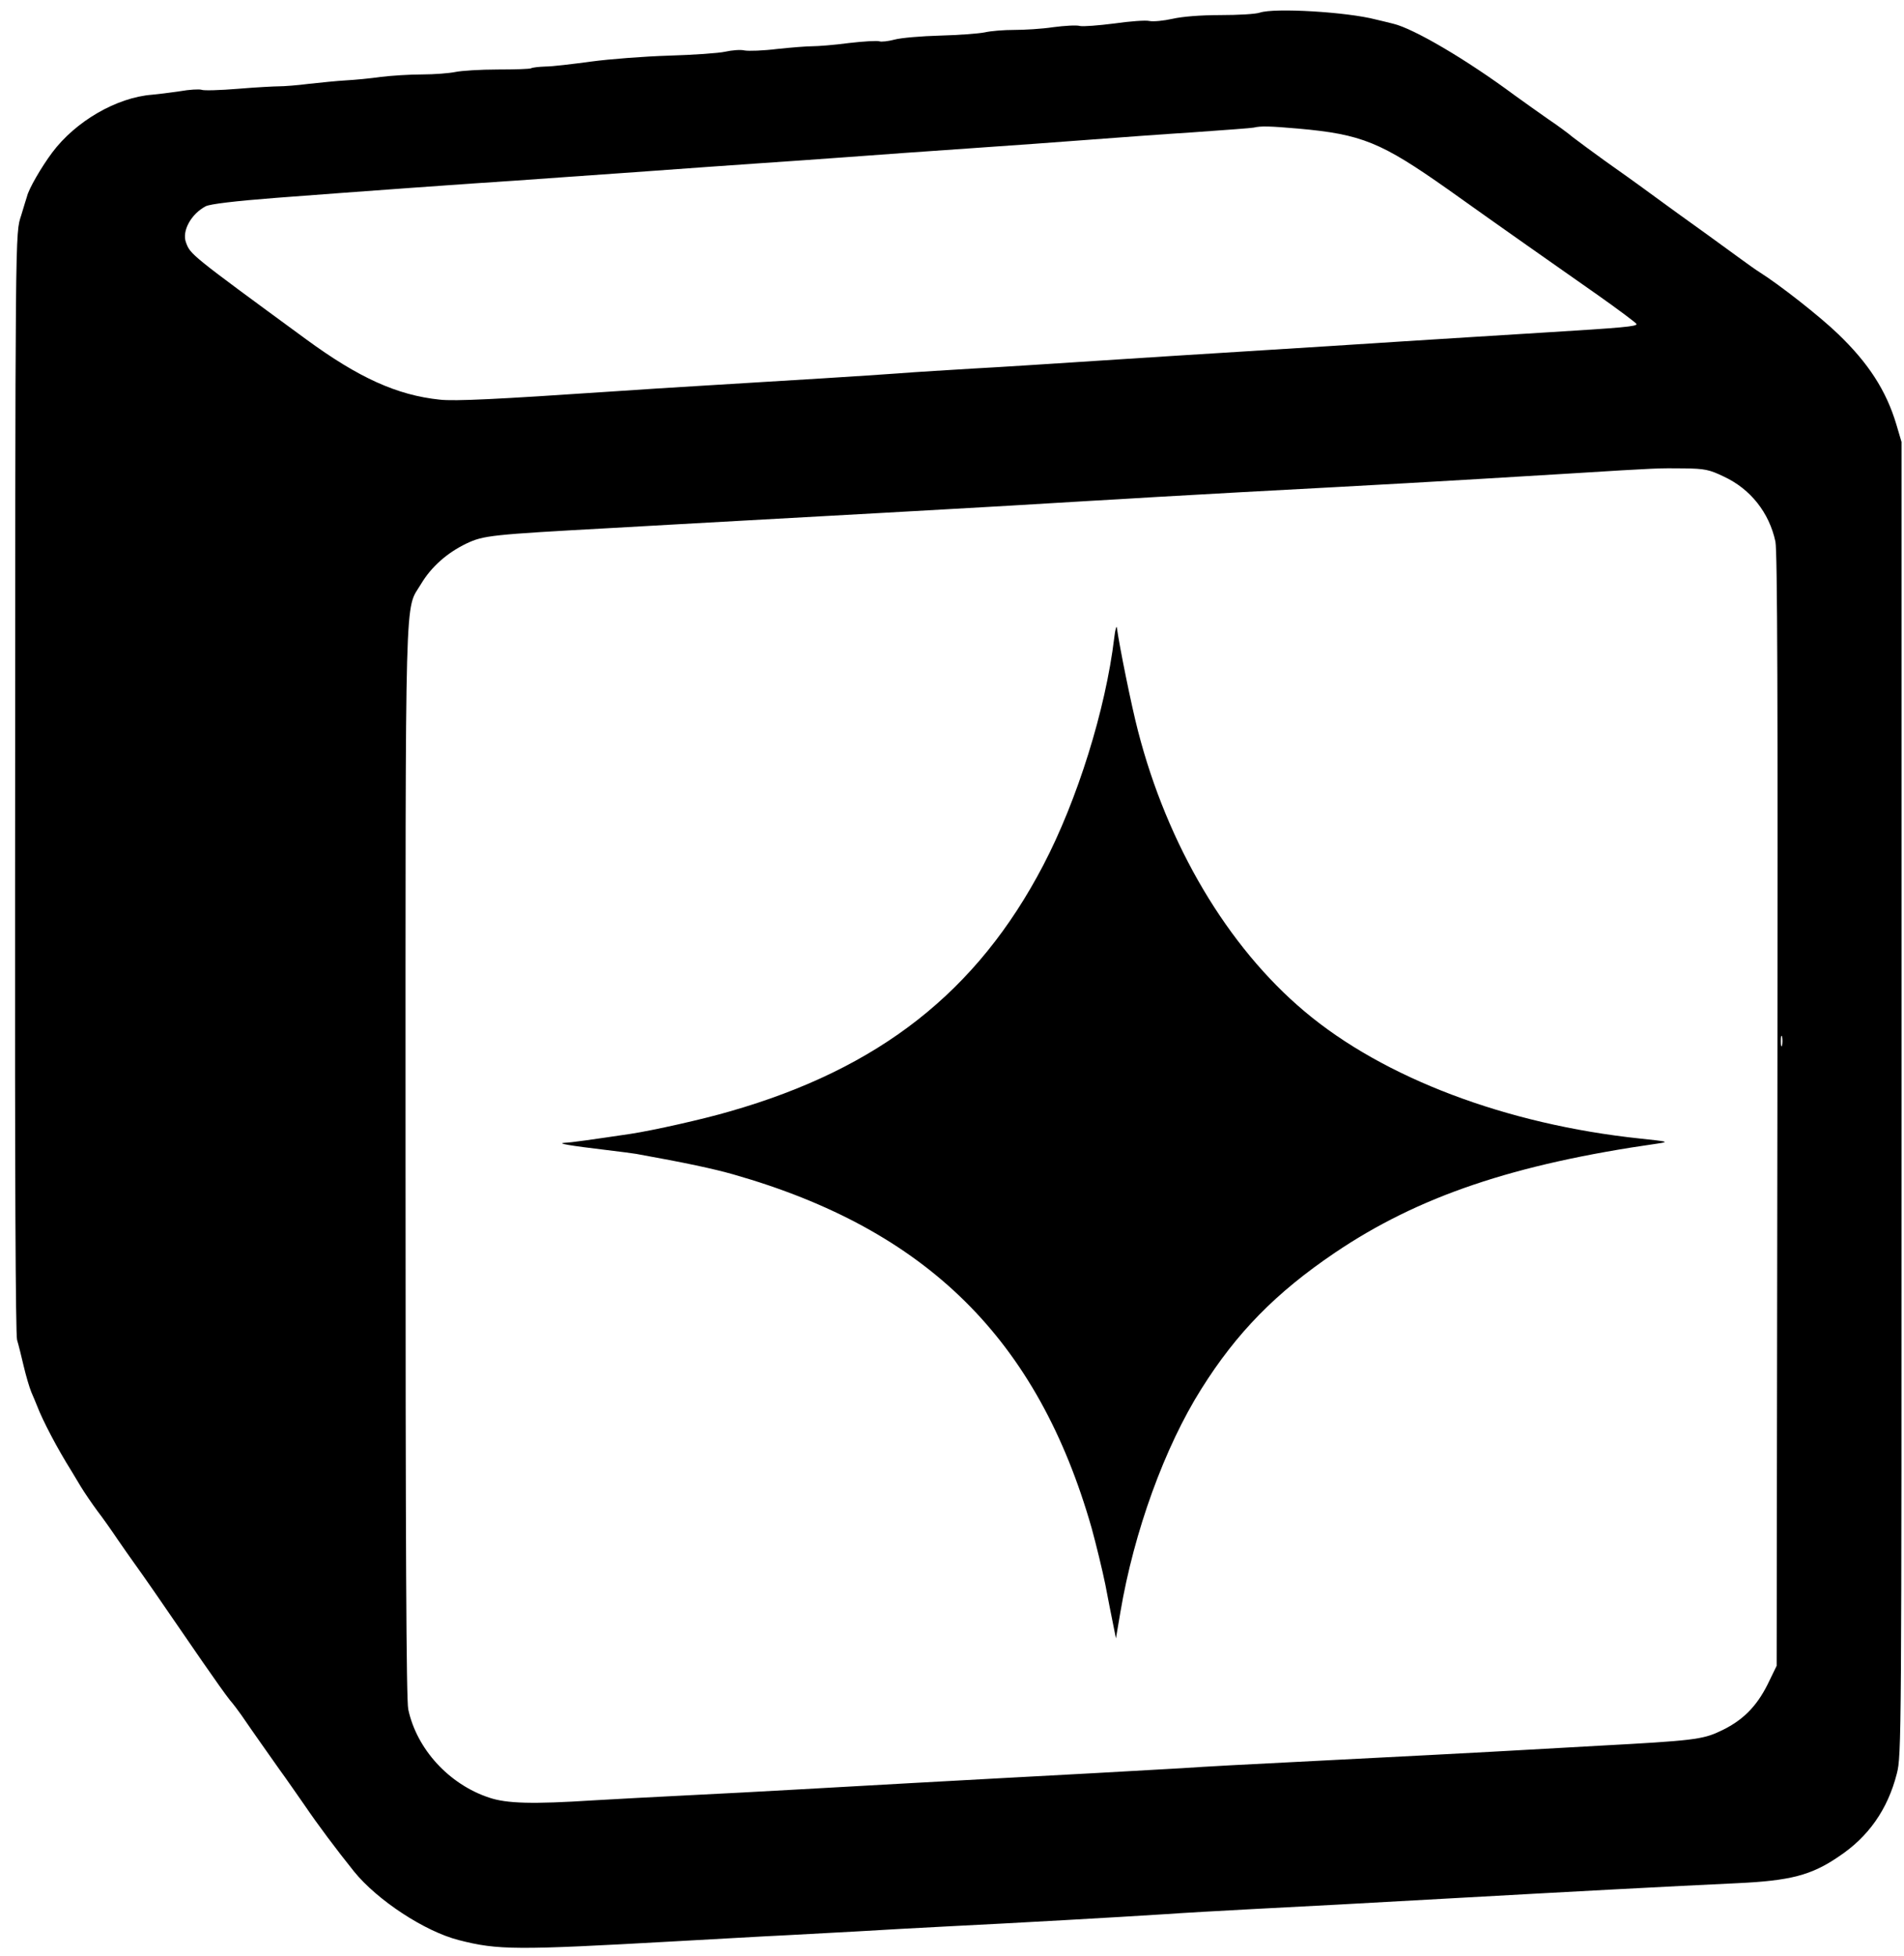<?xml version="1.0" standalone="no"?>
<!DOCTYPE svg PUBLIC "-//W3C//DTD SVG 20010904//EN"
 "http://www.w3.org/TR/2001/REC-SVG-20010904/DTD/svg10.dtd">
<svg version="1.0" xmlns="http://www.w3.org/2000/svg"
 width="770pt" height="791pt" viewBox="0 0 770 791"
 preserveAspectRatio="xMidYMid meet">

<g transform="translate(0,791) scale(0.1,-0.1)"
fill="#000000" stroke="none">
<path d="M5095 7859 c-16 -6 -88 -10 -160 -10 -79 0 -154 -6 -193 -15 -36 -8
-77 -12 -93 -9 -15 4 -80 -1 -143 -10 -63 -8 -126 -13 -139 -10 -13 4 -62 1
-108 -5 -46 -7 -117 -11 -157 -11 -41 0 -94 -4 -120 -10 -25 -5 -107 -11 -181
-13 -75 -2 -157 -9 -183 -16 -26 -7 -54 -10 -62 -7 -8 3 -63 0 -123 -7 -59 -8
-126 -13 -148 -13 -22 0 -86 -5 -142 -11 -56 -7 -116 -9 -132 -6 -16 4 -51 1
-78 -5 -26 -6 -129 -13 -228 -16 -99 -3 -241 -14 -315 -24 -74 -10 -157 -20
-184 -20 -28 -1 -53 -4 -58 -7 -4 -3 -65 -5 -135 -5 -70 0 -148 -5 -171 -10
-24 -5 -85 -10 -135 -10 -51 0 -126 -5 -167 -10 -41 -6 -105 -12 -141 -14 -36
-2 -104 -9 -150 -14 -46 -6 -100 -10 -119 -10 -19 0 -95 -4 -167 -10 -73 -6
-140 -8 -148 -4 -9 3 -49 1 -88 -6 -40 -6 -90 -12 -112 -14 -143 -11 -309
-107 -404 -234 -44 -59 -95 -147 -102 -178 -2 -5 -12 -39 -23 -75 -25 -78 -24
-11 -25 -2708 -1 -1163 2 -1816 8 -1840 6 -20 18 -68 27 -107 9 -38 23 -86 31
-105 8 -19 19 -44 23 -55 23 -60 81 -171 140 -265 5 -8 21 -35 36 -60 15 -25
46 -70 68 -100 23 -30 59 -81 81 -114 22 -32 50 -72 63 -90 55 -77 76 -107
282 -407 47 -68 96 -137 110 -154 14 -16 34 -43 46 -60 52 -76 109 -156 154
-220 28 -38 73 -104 102 -145 53 -78 127 -177 200 -268 94 -116 286 -242 423
-277 159 -41 233 -41 875 -5 91 5 253 14 360 20 107 5 276 15 375 20 99 6 261
15 360 20 283 14 705 38 875 49 85 6 247 15 360 21 231 12 443 23 830 45 428
24 875 48 1135 60 215 10 300 32 410 107 121 80 199 191 236 336 19 73 19 138
19 2730 l0 2655 -21 71 c-41 137 -113 248 -236 366 -76 73 -237 199 -318 250
-13 8 -51 35 -85 60 -67 49 -187 136 -235 170 -16 12 -71 51 -121 88 -50 37
-133 96 -184 132 -50 36 -108 79 -129 95 -20 17 -65 50 -101 74 -36 25 -96 68
-135 96 -194 144 -407 269 -490 289 -16 4 -48 12 -70 17 -118 31 -412 48 -470
28z m155 -469 c258 -23 335 -55 606 -246 237 -169 416 -294 604 -426 85 -60
156 -113 158 -118 4 -10 -52 -15 -378 -35 -140 -9 -392 -24 -560 -35 -168 -11
-451 -29 -630 -40 -179 -11 -462 -29 -630 -40 -168 -11 -384 -25 -480 -30 -96
-6 -236 -14 -310 -20 -125 -9 -409 -27 -795 -50 -88 -5 -257 -16 -375 -24
-445 -30 -621 -39 -682 -32 -172 18 -327 88 -540 244 -471 345 -468 343 -486
392 -17 46 21 115 80 146 18 9 117 21 285 34 327 25 798 59 973 70 74 5 290
21 480 34 190 14 417 30 505 36 88 6 248 17 355 25 107 8 328 24 490 35 162
11 381 27 485 35 105 8 294 22 420 30 127 9 237 17 245 19 29 7 65 6 180 -4z
m1721 -1407 c108 -50 184 -146 209 -263 8 -41 10 -626 8 -2301 l-3 -2245 -37
-76 c-45 -90 -103 -148 -193 -189 -69 -33 -114 -38 -485 -58 -107 -6 -235 -13
-285 -16 -135 -8 -612 -33 -950 -50 -165 -8 -370 -19 -455 -25 -85 -5 -245
-14 -355 -20 -110 -6 -276 -15 -370 -20 -93 -5 -258 -14 -365 -20 -107 -6
-307 -17 -445 -25 -137 -8 -349 -19 -470 -25 -121 -6 -289 -15 -374 -20 -249
-16 -352 -13 -423 11 -163 54 -293 197 -327 357 -8 38 -11 662 -11 2215 0
2388 -4 2223 63 2336 41 69 106 126 183 163 70 33 98 36 589 63 154 9 395 22
535 30 140 8 383 21 540 30 157 9 395 22 530 30 135 8 286 17 335 20 50 3 164
9 255 15 91 5 251 14 355 20 580 31 761 41 1320 75 369 23 362 22 465 21 84
-1 103 -5 161 -33z m236 -2300 c-3 -10 -5 -2 -5 17 0 19 2 27 5 18 2 -10 2
-26 0 -35z"/>
<path d="M4506 5330 c-35 -290 -149 -655 -287 -919 -267 -511 -663 -822 -1267
-995 -105 -31 -310 -77 -402 -91 -162 -24 -239 -35 -265 -36 -39 -2 22 -12
165 -29 58 -7 113 -14 123 -16 200 -36 312 -60 393 -83 782 -223 1231 -667
1449 -1431 18 -66 43 -168 55 -227 11 -59 26 -133 32 -163 l11 -55 18 106 c55
326 179 667 327 902 143 228 302 390 540 551 337 228 724 359 1307 442 46 7
41 8 -72 20 -541 57 -1038 245 -1357 514 -312 262 -555 673 -674 1135 -27 104
-74 337 -85 415 -1 14 -7 -4 -11 -40z"/>
</g>
</svg>
